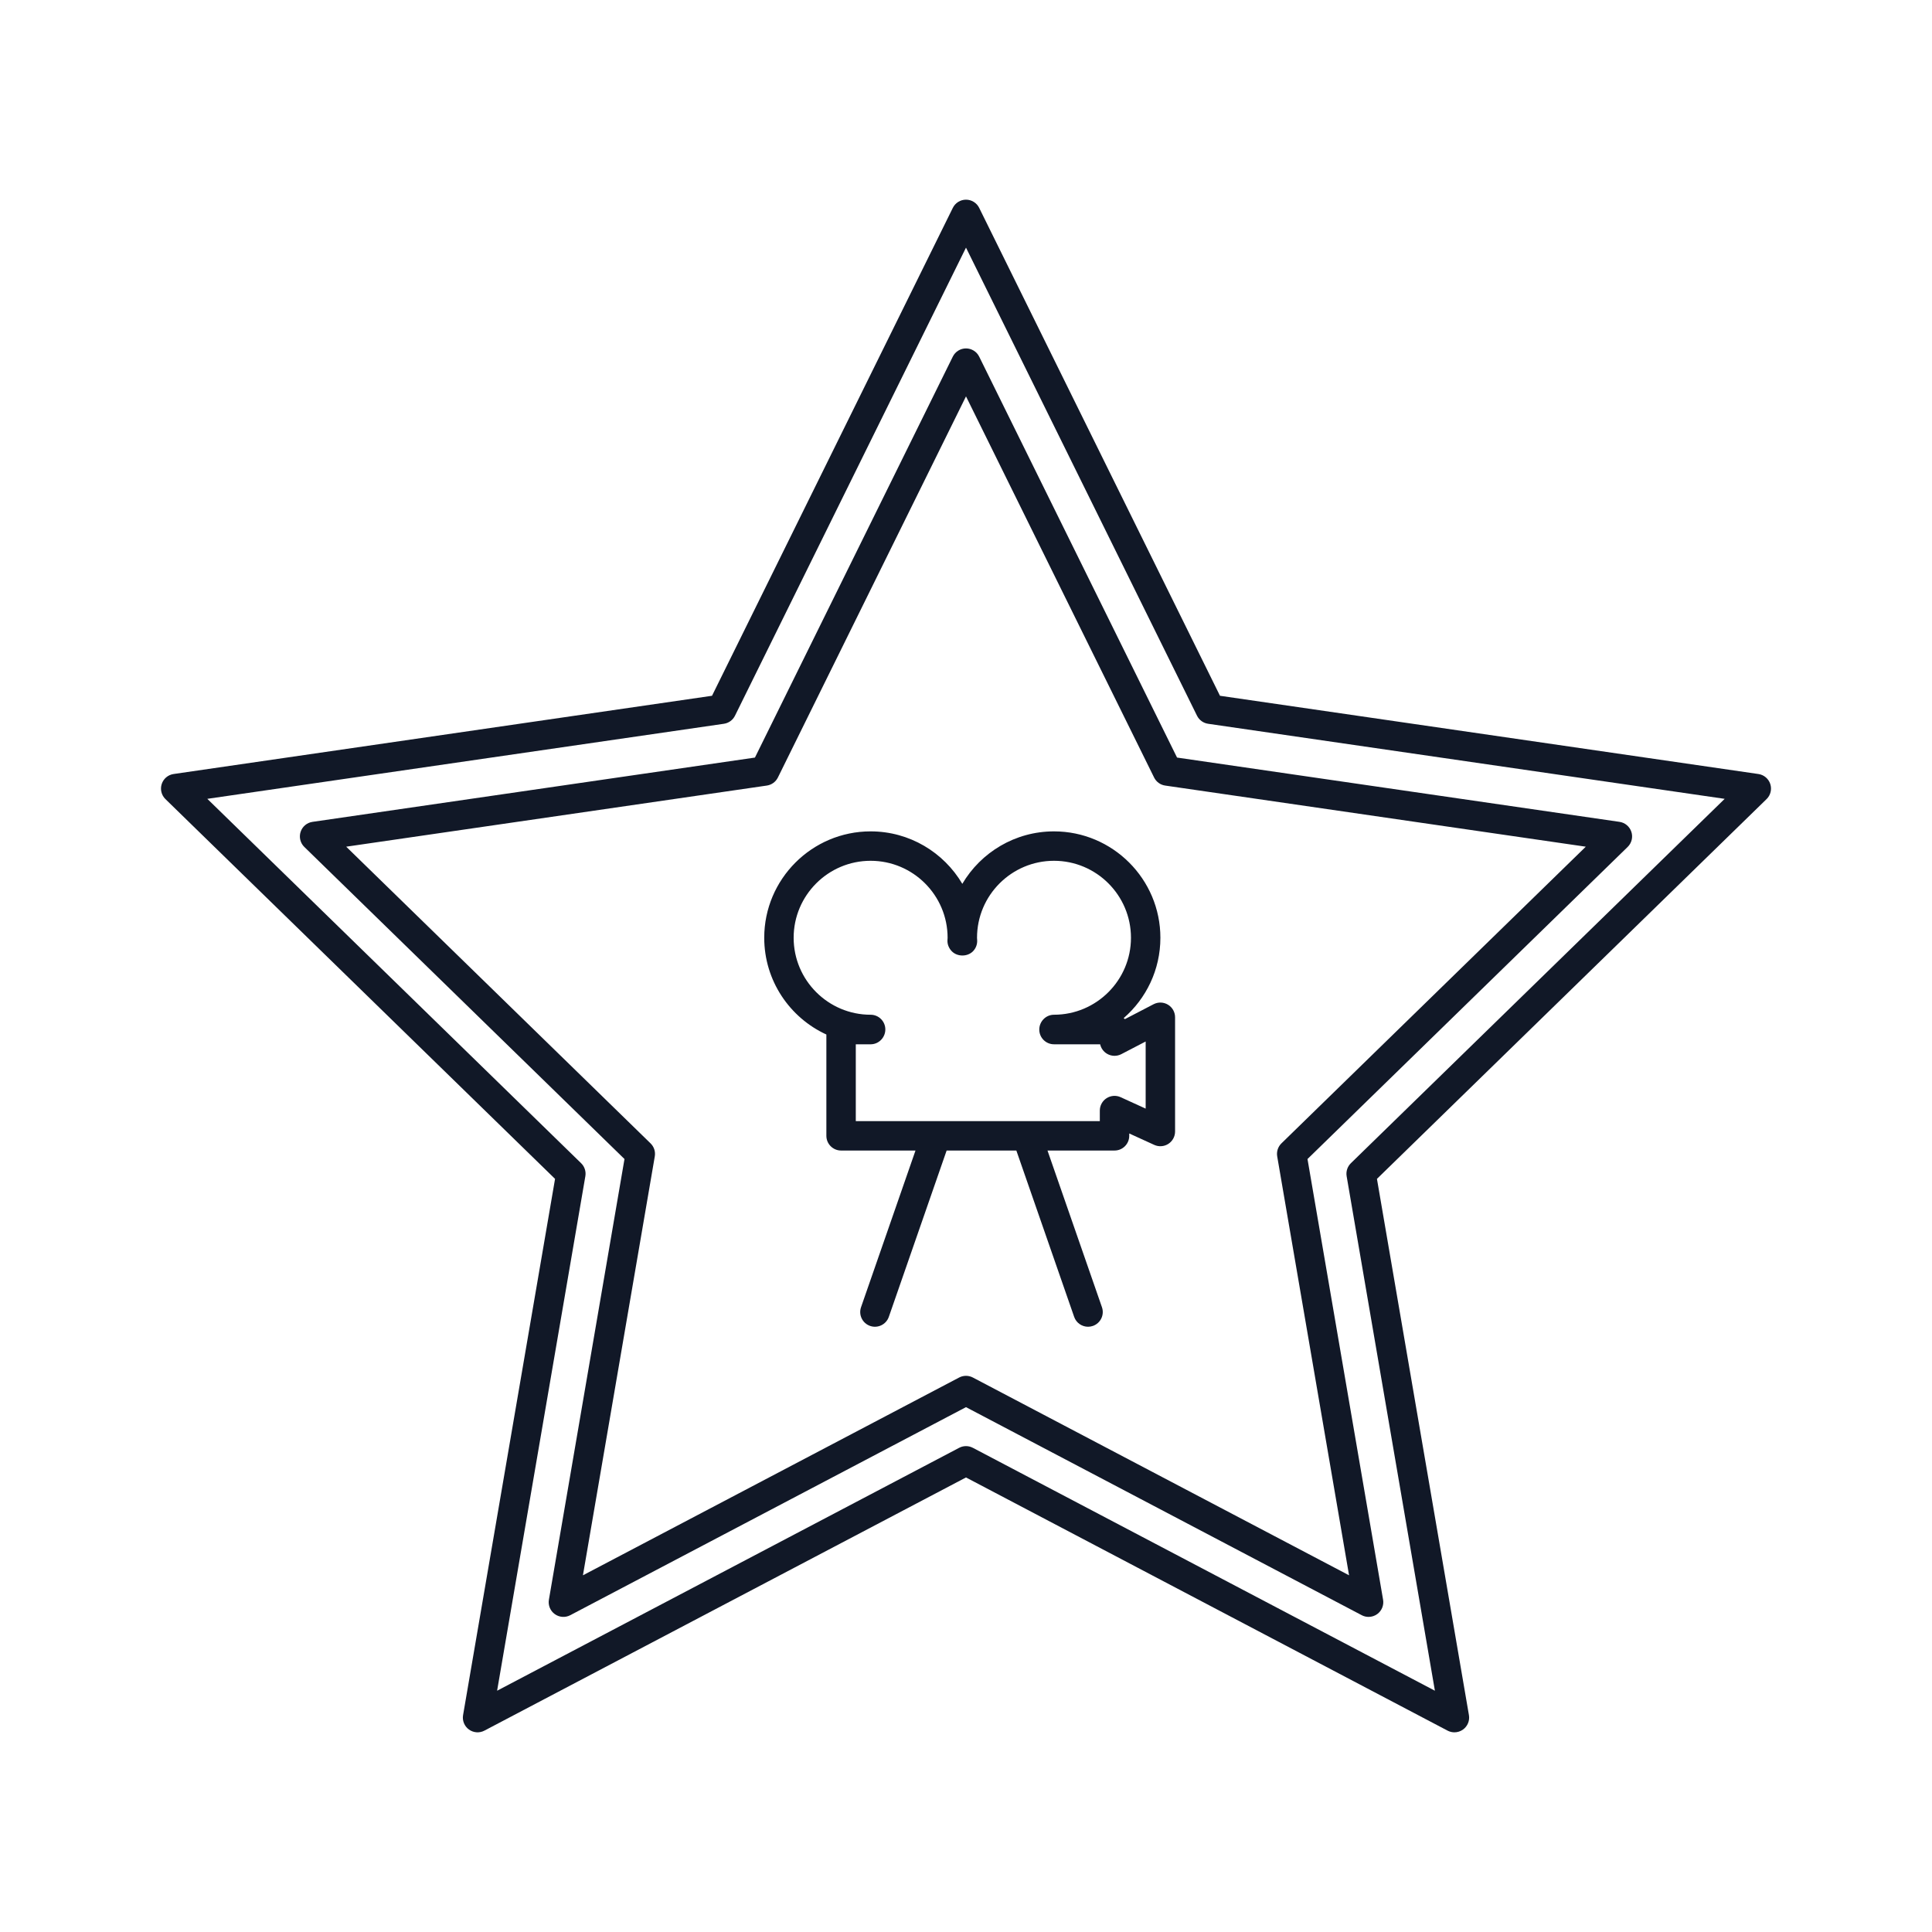 <!DOCTYPE svg PUBLIC "-//W3C//DTD SVG 1.1//EN" "http://www.w3.org/Graphics/SVG/1.1/DTD/svg11.dtd">

<!-- Uploaded to: SVG Repo, www.svgrepo.com, Transformed by: SVG Repo Mixer Tools -->
<svg fill="#111827" height="800px" width="800px" version="1.1" id="Capa_1" xmlns="http://www.w3.org/2000/svg" xmlns:xlink="http://www.w3.org/1999/xlink" viewBox="-21.89 -21.89 262.69 262.69" xml:space="preserve" transform="rotate(0)">

<g id="SVGRepo_bgCarrier" stroke-width="0"/>

<g id="SVGRepo_tracerCarrier" stroke-linecap="round" stroke-linejoin="round"/>

<g id="SVGRepo_iconCarrier"> <path d="M175.865,213.65c-0.318,0-0.638-0.076-0.931-0.23l-65.48-34.424l-65.48,34.424c-0.674,0.355-1.49,0.295-2.106-0.152 c-0.616-0.448-0.924-1.206-0.795-1.956l12.506-72.913L0.604,86.762c-0.545-0.531-0.741-1.326-0.506-2.05 c0.235-0.724,0.861-1.251,1.615-1.361l73.209-10.638l32.74-66.338c0.337-0.683,1.032-1.115,1.793-1.115s1.457,0.432,1.793,1.115 l32.74,66.338l73.209,10.638c0.753,0.109,1.379,0.637,1.615,1.361c0.235,0.724,0.039,1.519-0.506,2.05l-52.975,51.637l12.506,72.913 c0.129,0.75-0.18,1.508-0.795,1.956C176.692,213.521,176.28,213.65,175.865,213.65z M109.455,174.736c0.32,0,0.639,0.077,0.931,0.23 l62.824,33.028l-11.999-69.955c-0.111-0.648,0.104-1.311,0.575-1.77l50.826-49.542l-70.239-10.207 c-0.651-0.094-1.214-0.503-1.506-1.094l-31.412-63.647L78.043,75.426c-0.292,0.59-0.854,1-1.506,1.094L6.298,86.726l50.826,49.542 c0.471,0.459,0.687,1.122,0.575,1.77L45.7,207.994l62.824-33.028C108.815,174.812,109.135,174.736,109.455,174.736z M164.194,197.956c-0.318,0-0.638-0.076-0.931-0.23l-53.809-28.289l-53.809,28.289c-0.673,0.355-1.49,0.295-2.106-0.152 c-0.616-0.448-0.924-1.206-0.795-1.956l10.277-59.917L19.488,93.268c-0.545-0.531-0.741-1.326-0.506-2.05 c0.235-0.724,0.861-1.251,1.615-1.361l60.16-8.742L107.661,26.6c0.337-0.683,1.032-1.115,1.793-1.115s1.457,0.432,1.793,1.115 l26.904,54.514l60.16,8.742c0.753,0.109,1.379,0.637,1.615,1.361c0.235,0.724,0.039,1.519-0.506,2.05l-43.532,42.434l10.277,59.917 c0.129,0.75-0.18,1.508-0.795,1.956C165.022,197.827,164.609,197.956,164.194,197.956z M109.455,165.178 c0.32,0,0.639,0.077,0.931,0.229l51.153,26.893l-9.77-56.959c-0.111-0.648,0.104-1.311,0.575-1.77l41.383-40.339l-57.19-8.311 c-0.651-0.094-1.214-0.503-1.506-1.094l-25.576-51.823L83.878,83.828c-0.292,0.59-0.854,1-1.506,1.094l-57.19,8.311l41.383,40.339 c0.471,0.459,0.687,1.122,0.575,1.77l-9.77,56.959l51.153-26.893C108.815,165.254,109.135,165.178,109.455,165.178z M126.05,158.505 c-0.828,0-1.602-0.518-1.889-1.344l-7.86-22.616h-9.479l-7.86,22.616c-0.362,1.042-1.504,1.595-2.546,1.232 c-1.043-0.363-1.595-1.502-1.232-2.546l7.404-21.302H92.47c-1.104,0-2-0.896-2-2v-13.774c-4.981-2.288-8.449-7.324-8.449-13.155 c0-7.977,6.49-14.466,14.466-14.466c5.303,0,9.948,2.867,12.467,7.133c2.519-4.266,7.164-7.133,12.466-7.133 c7.977,0,14.466,6.49,14.466,14.466c0,4.355-1.935,8.267-4.989,10.921c0.056,0.045,0.11,0.093,0.162,0.144l3.901-2.029 c0.619-0.323,1.363-0.298,1.961,0.065c0.597,0.362,0.962,1.011,0.962,1.709v15.533c0,0.681-0.346,1.314-0.918,1.683 c-0.573,0.368-1.294,0.419-1.912,0.137l-3.403-1.554v0.32c0,1.104-0.896,2-2,2h-9.114l7.404,21.302 c0.363,1.043-0.189,2.183-1.232,2.546C126.49,158.469,126.268,158.505,126.05,158.505z M117.77,130.545h9.88v-1.432 c0-0.681,0.346-1.314,0.918-1.683c0.574-0.368,1.294-0.42,1.912-0.137l3.403,1.554v-9.127l-3.311,1.722 c-0.619,0.323-1.363,0.298-1.961-0.065c-0.472-0.286-0.798-0.75-0.915-1.277h-6.277c-1.104,0-2-0.896-2-2s0.896-2.019,2-2.019 c5.771,0,10.466-4.695,10.466-10.466S127.191,95.15,121.42,95.15s-10.466,4.695-10.466,10.466l0.021,0.365 c0.02,0.543-0.182,1.07-0.559,1.461c-0.754,0.782-2.148,0.782-2.902,0c-0.377-0.391-0.601-0.918-0.581-1.461l0.021-0.365 c0-5.771-4.695-10.466-10.467-10.466c-5.771,0-10.466,4.695-10.466,10.466s4.695,10.466,10.466,10.466c1.104,0,2,0.896,2,2 s-0.896,2.019-2,2.019H94.47v10.444h10.882c0.031-0.001,0.063-0.001,0.093,0h12.231C117.707,130.544,117.739,130.544,117.77,130.545 z"/> </g>

</svg>